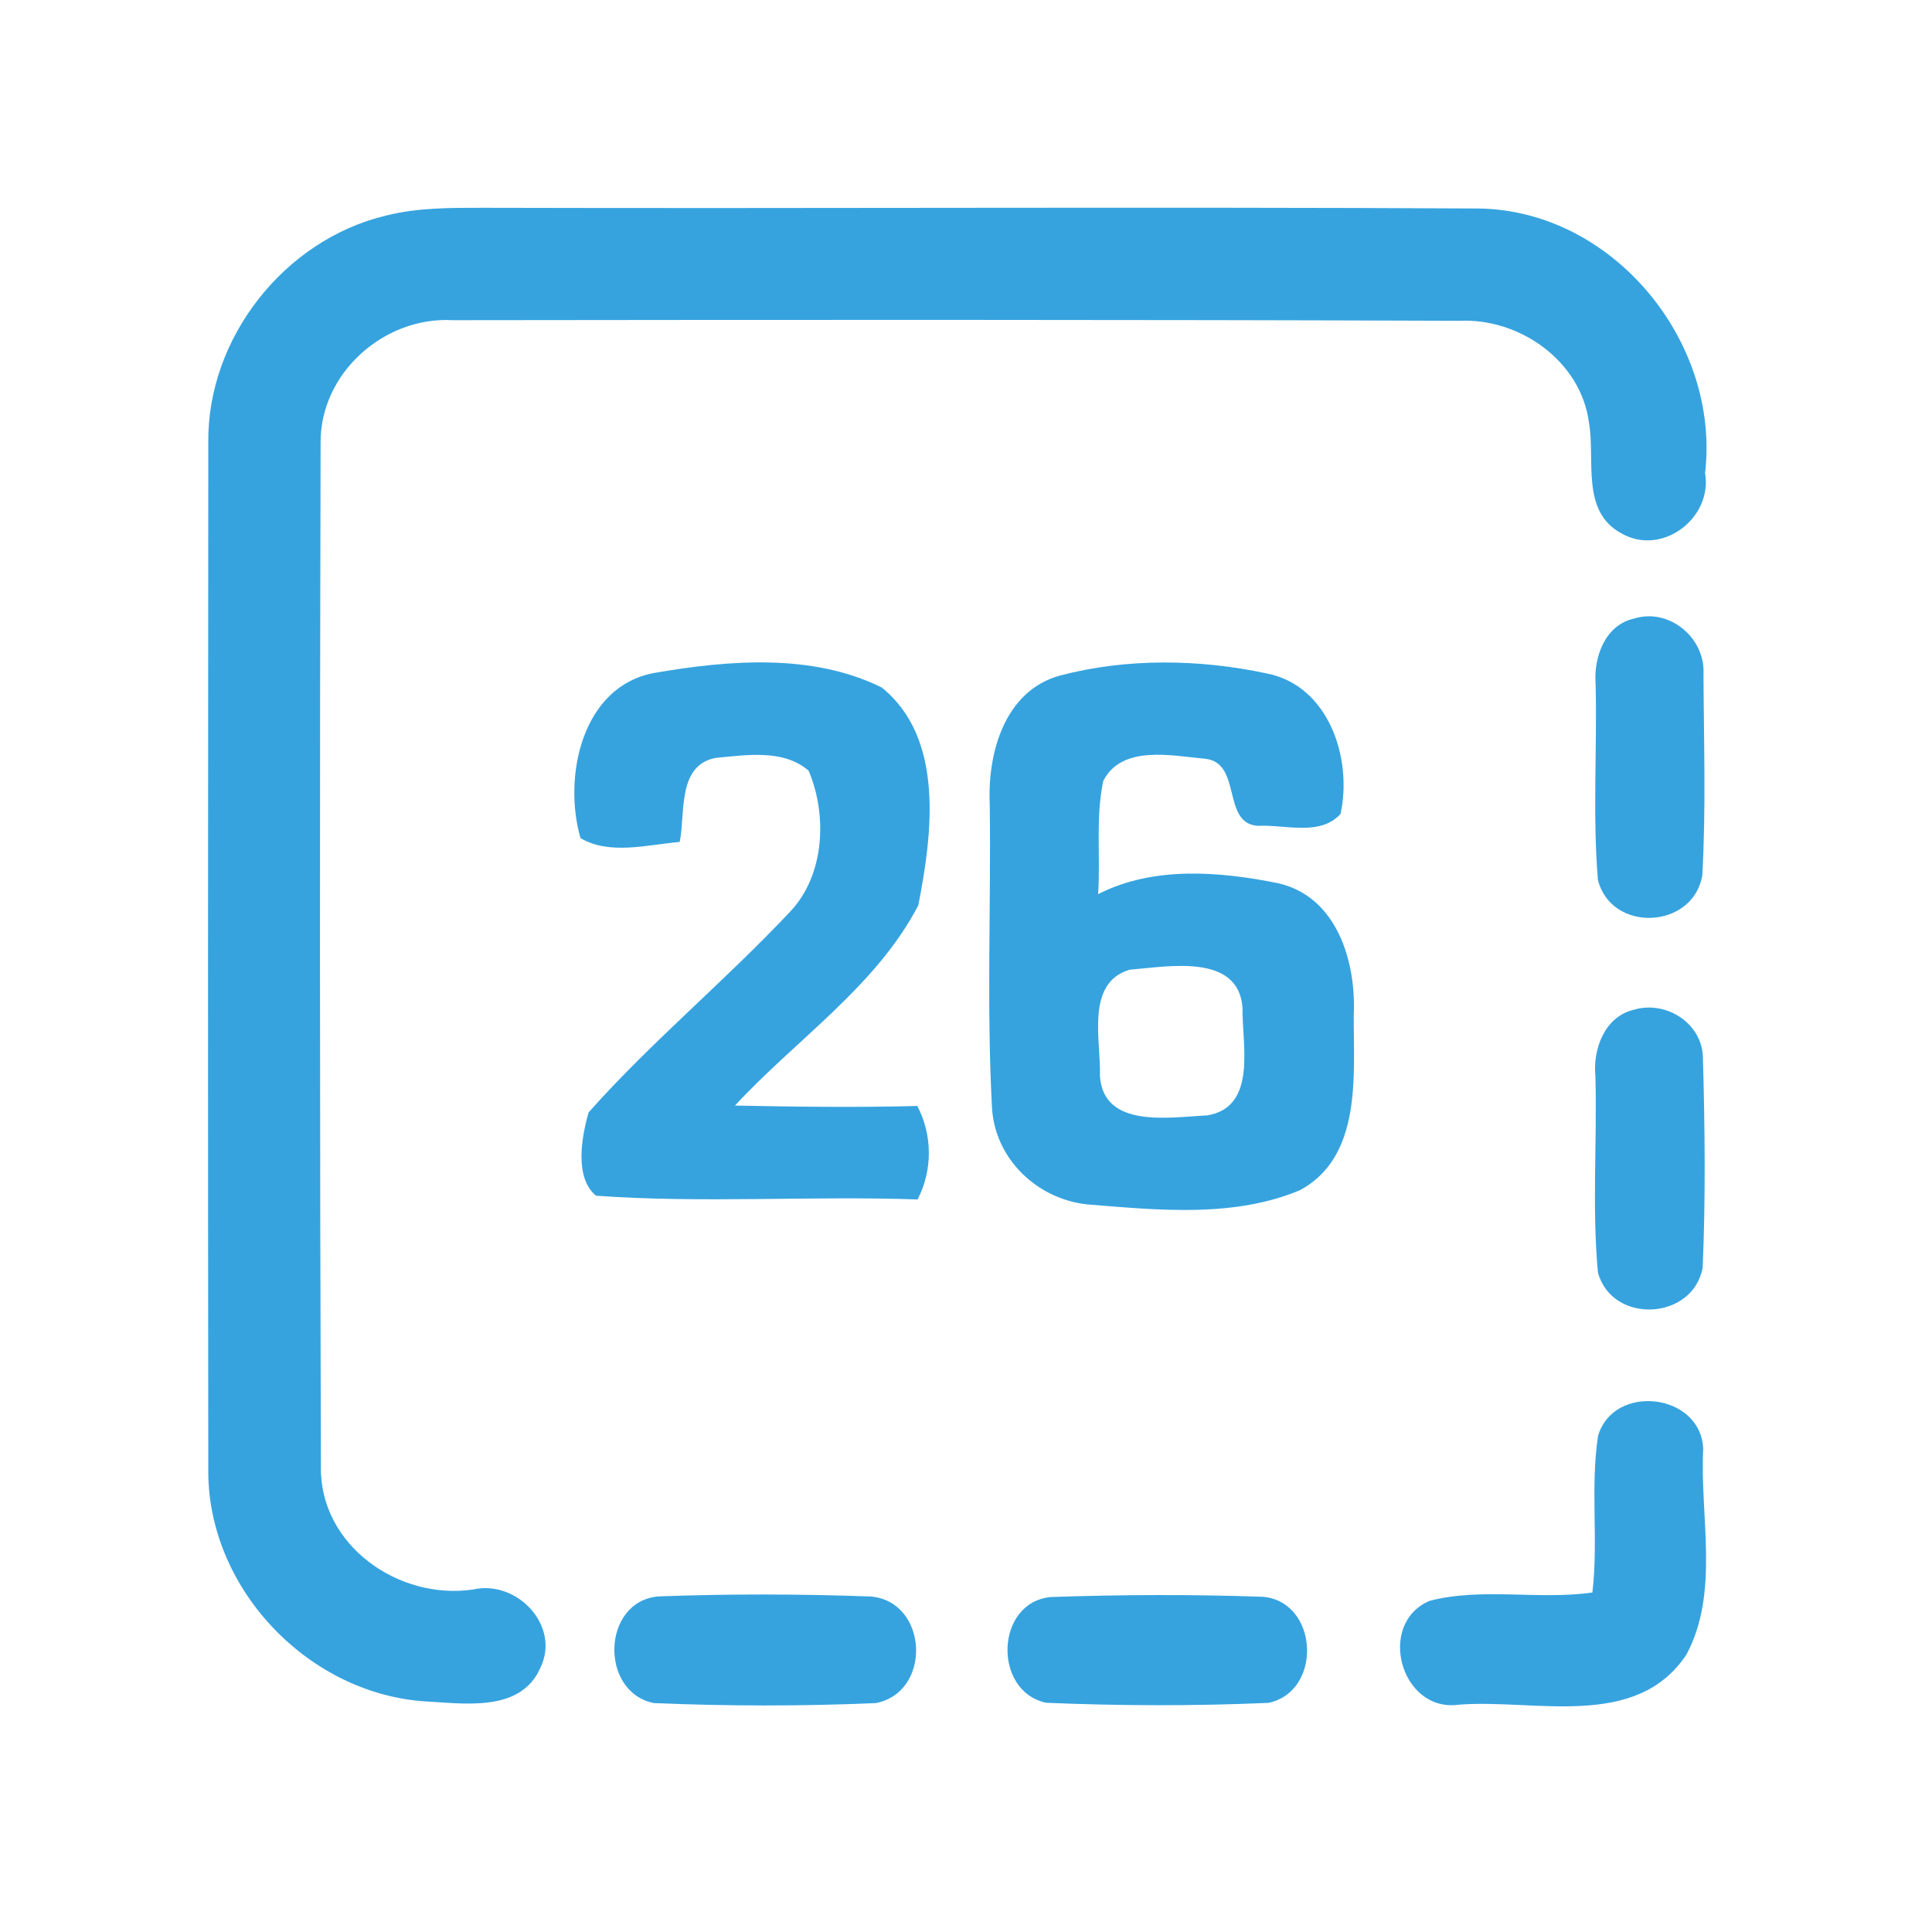 <?xml version="1.0" encoding="UTF-8" ?>
<!DOCTYPE svg PUBLIC "-//W3C//DTD SVG 1.1//EN" "http://www.w3.org/Graphics/SVG/1.1/DTD/svg11.dtd">
<svg width="192pt" height="192pt" viewBox="0 0 192 192" version="1.1" xmlns="http://www.w3.org/2000/svg">
<g id="#36a3dfff">
<path fill="#36a3df" opacity="1.00" d=" M 38.34 21.43 C 41.49 20.63 44.77 20.65 48.00 20.65 C 80.99 20.74 113.98 20.54 146.97 20.72 C 160.29 20.92 170.97 33.94 169.45 47.01 C 170.22 51.50 165.15 55.33 161.13 53.00 C 157.07 50.82 158.56 45.70 157.91 41.99 C 157.09 35.86 151.01 31.59 145.01 31.88 C 111.67 31.76 78.33 31.78 44.99 31.82 C 38.15 31.43 31.78 37.12 31.86 44.05 C 31.77 77.94 31.78 111.84 31.89 145.73 C 31.75 153.56 39.62 159.07 47.03 157.96 C 51.35 156.98 55.73 161.54 53.71 165.73 C 51.72 170.29 45.92 169.26 41.93 169.06 C 30.35 168.11 20.56 157.64 20.70 145.98 C 20.66 112.00 20.67 78.01 20.70 44.03 C 20.56 33.62 28.24 23.84 38.34 21.43 Z" />
<path fill="#36a3df" opacity="1.00" d=" M 162.40 61.47 C 165.88 60.39 169.47 63.38 169.29 66.96 C 169.32 73.64 169.55 80.35 169.17 87.02 C 168.23 92.35 160.14 92.73 158.80 87.45 C 158.26 80.98 158.73 74.45 158.57 67.96 C 158.36 65.31 159.52 62.10 162.40 61.47 Z" />
<path fill="#36a3df" opacity="1.00" d=" M 65.06 66.87 C 72.43 65.60 80.73 64.91 87.62 68.32 C 93.90 73.37 92.64 82.95 91.26 89.97 C 87.06 98.04 79.12 103.29 73.04 109.87 C 79.08 109.99 85.12 110.07 91.16 109.91 C 92.68 112.79 92.69 116.31 91.19 119.20 C 80.55 118.83 69.84 119.59 59.23 118.83 C 57.06 117.03 57.80 112.97 58.50 110.54 C 64.77 103.49 72.12 97.43 78.58 90.54 C 81.97 86.90 82.22 80.98 80.36 76.59 C 77.84 74.42 74.15 75.04 71.11 75.32 C 67.28 76.08 68.13 80.78 67.55 83.67 C 64.34 83.95 60.57 85.00 57.69 83.29 C 55.94 77.28 57.78 68.18 65.06 66.87 Z" />
<path fill="#36a3df" opacity="1.00" d=" M 105.32 67.14 C 111.96 65.39 119.17 65.49 125.86 66.92 C 132.05 68.11 134.43 75.38 133.22 80.89 C 131.18 83.14 127.67 81.92 124.99 82.07 C 121.37 81.83 123.48 75.74 119.72 75.40 C 116.44 75.10 111.48 74.00 109.64 77.61 C 108.86 81.30 109.38 85.12 109.13 88.86 C 114.60 86.06 121.16 86.59 127.00 87.77 C 132.91 89.09 134.82 95.69 134.53 101.01 C 134.53 106.94 135.34 114.96 129.19 118.28 C 122.69 121.00 115.34 120.28 108.49 119.73 C 103.22 119.39 98.74 115.18 98.57 109.82 C 98.05 99.88 98.49 89.91 98.36 79.96 C 98.12 74.88 99.81 68.67 105.32 67.14 M 112.26 96.37 C 107.84 97.69 109.43 103.46 109.31 106.91 C 109.64 112.22 116.32 111.01 119.96 110.85 C 125.00 110.02 123.41 103.74 123.48 100.15 C 123.08 94.68 116.00 96.07 112.26 96.37 Z" />
<path fill="#36a3df" opacity="1.00" d=" M 162.33 100.36 C 165.48 99.39 169.07 101.59 169.23 104.97 C 169.43 111.96 169.51 118.99 169.21 125.97 C 168.25 131.24 160.21 131.63 158.80 126.46 C 158.20 119.99 158.73 113.46 158.55 106.96 C 158.28 104.28 159.46 101.05 162.33 100.36 Z" />
<path fill="#36a3df" opacity="1.00" d=" M 158.81 142.71 C 160.34 137.42 169.06 138.44 169.26 143.99 C 168.92 150.74 170.92 158.26 167.58 164.46 C 162.54 171.97 152.52 168.81 144.97 169.41 C 139.21 170.21 136.76 161.36 142.07 159.09 C 147.31 157.73 152.89 159.03 158.25 158.26 C 158.86 153.10 158.03 147.84 158.81 142.71 Z" />
<path fill="#36a3df" opacity="1.00" d=" M 65.41 158.65 C 72.45 158.39 79.54 158.40 86.58 158.66 C 92.25 159.21 92.64 168.16 87.04 169.25 C 79.70 169.57 72.31 169.56 64.97 169.25 C 59.56 168.14 59.80 159.16 65.41 158.65 Z" />
<path fill="#36a3df" opacity="1.00" d=" M 104.43 158.71 C 111.46 158.47 118.54 158.44 125.57 158.69 C 131.07 159.26 131.43 168.11 126.05 169.23 C 118.71 169.55 111.31 169.53 103.97 169.22 C 98.64 168.09 98.90 159.23 104.43 158.71 Z" />
</g>
</svg>

